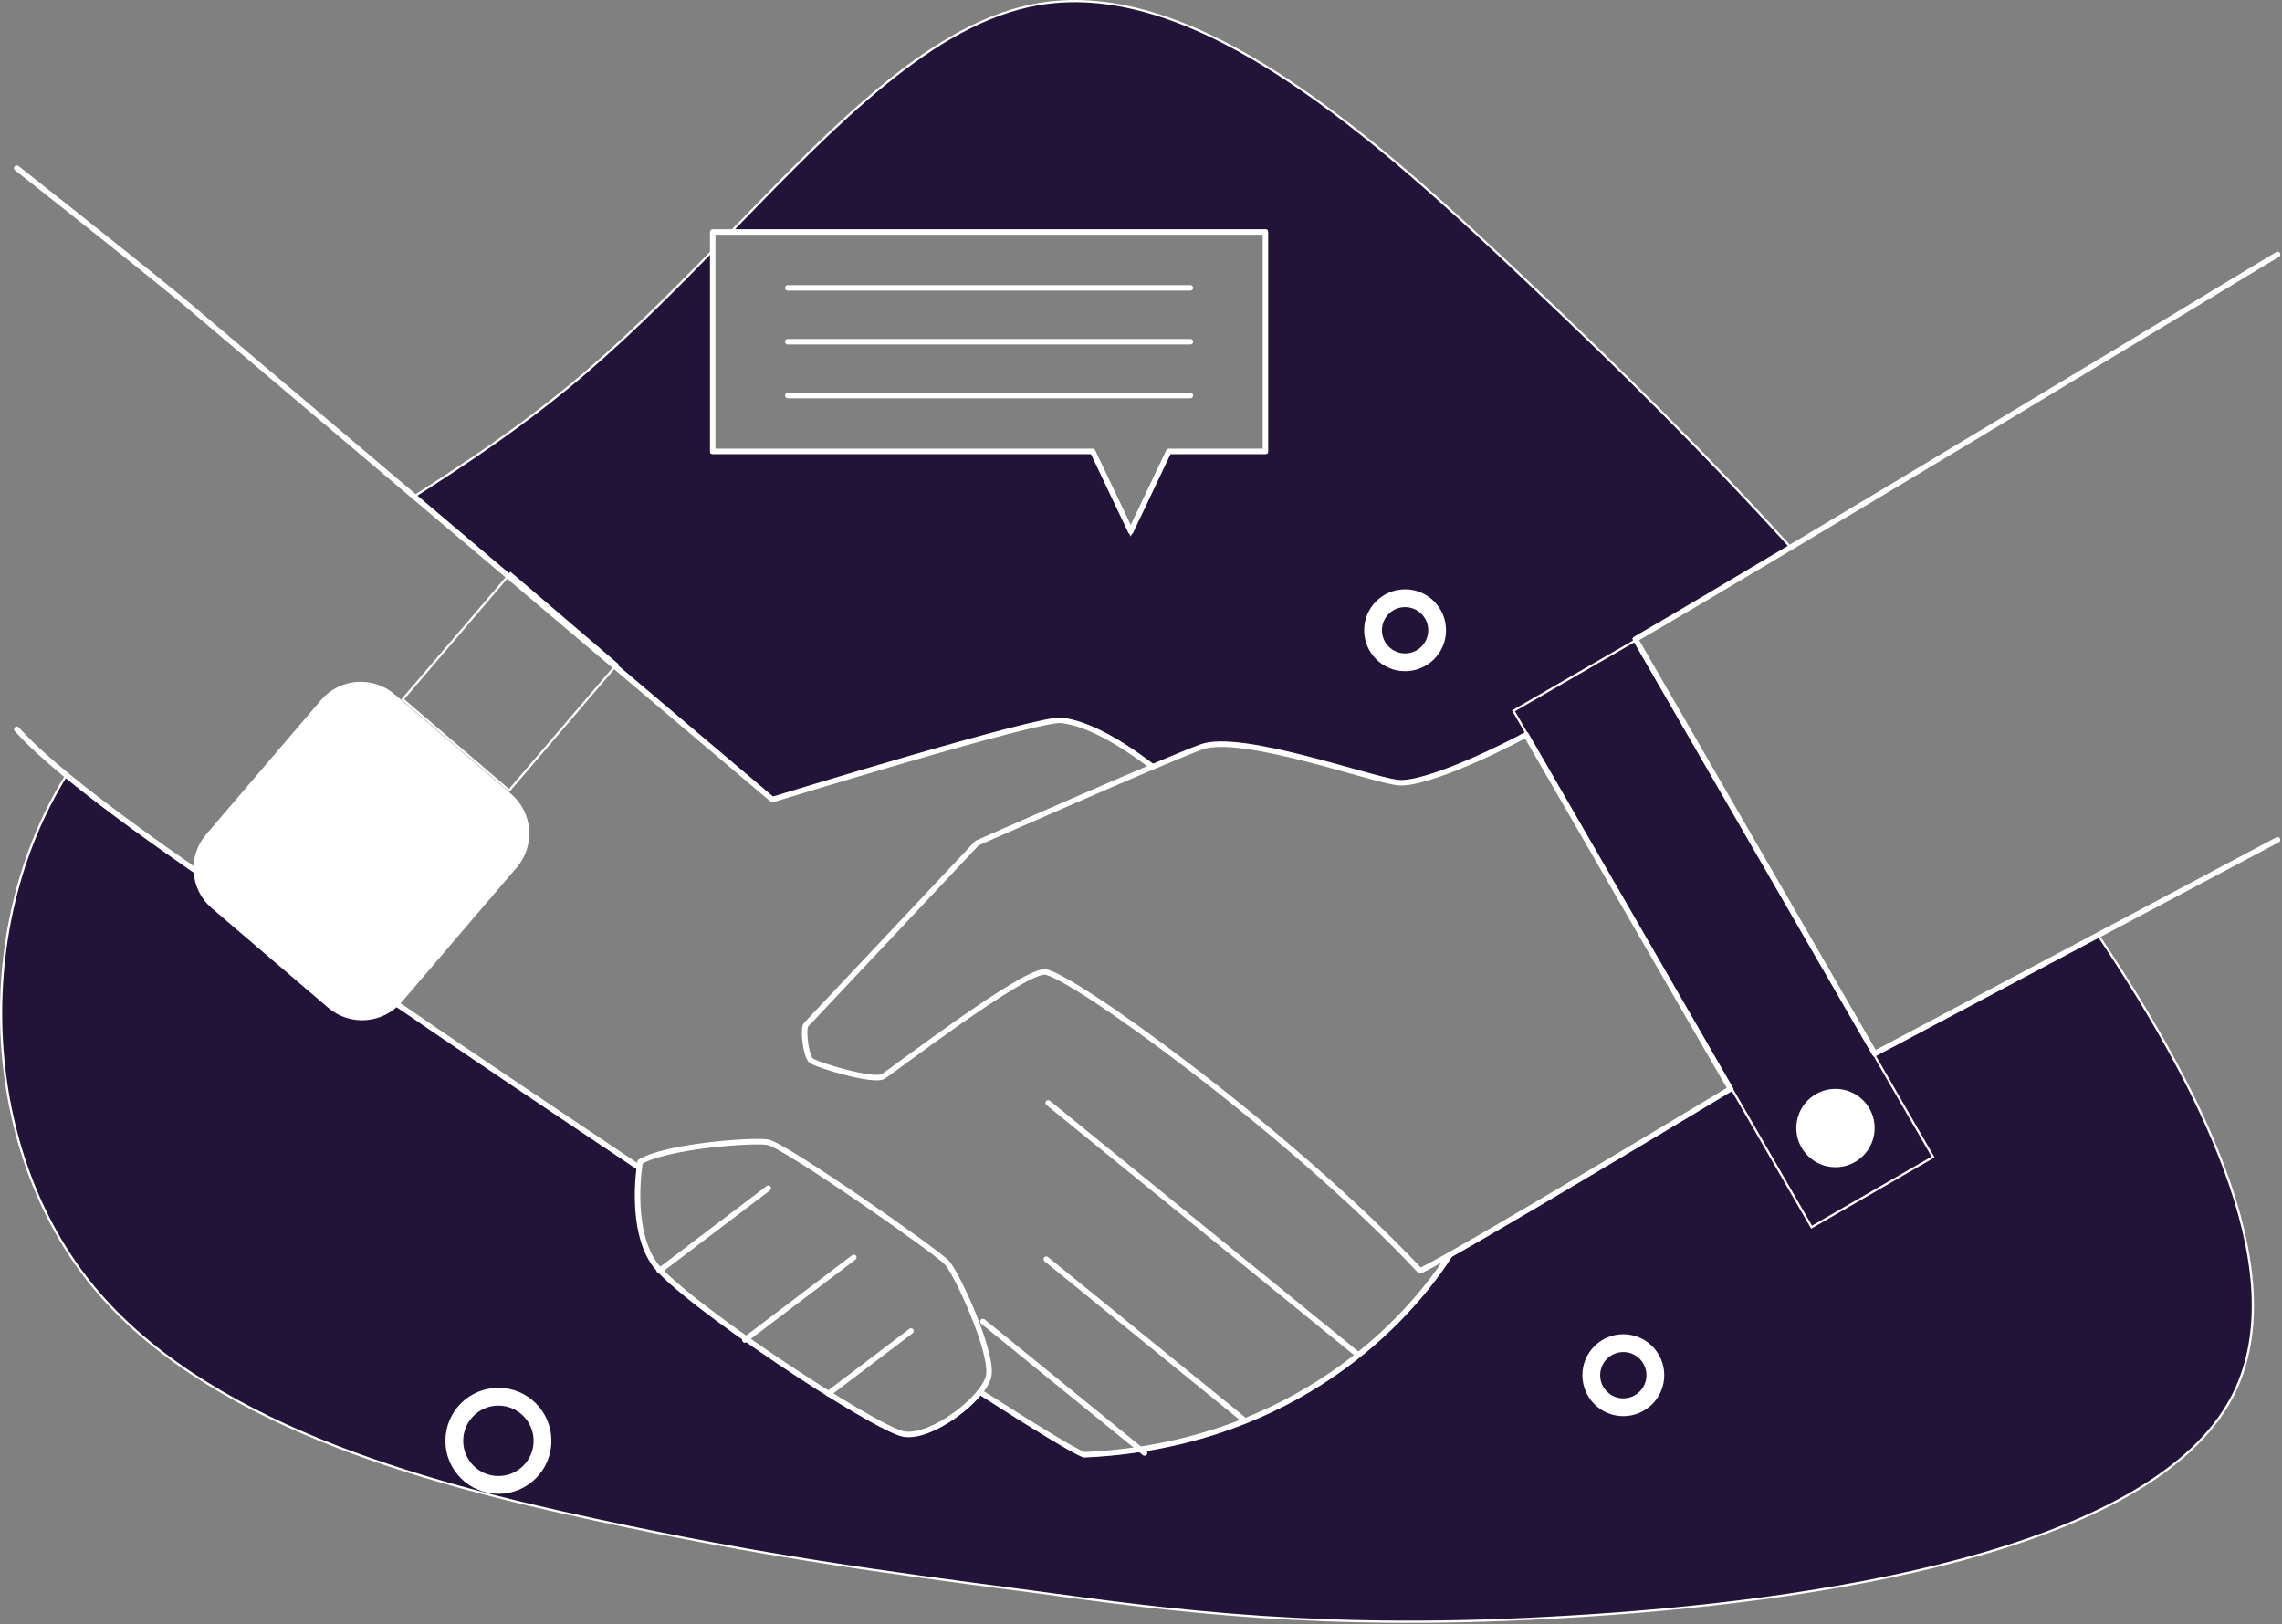 <svg width="1037" height="738" viewBox="0 0 1037 738" fill="none" xmlns="http://www.w3.org/2000/svg">
<rect x="0" y="0" width="1037" height="738" fill="#808080" stroke="none"/>
<path d="M851.437 479.01L851.678 479.428L852.104 479.202L953.706 425.313C979.046 463.147 1001.16 502.194 1013.45 538.444C1025.8 574.825 1028.23 608.296 1014.25 634.897C1004.99 652.465 988.484 667.092 967.146 679.25C945.811 691.407 919.677 701.076 891.207 708.745C834.267 724.082 768.056 731.397 712.381 734.631L712.379 734.631C602.104 741.317 533.189 731.926 470.891 723.437L469.477 723.245L469.475 723.244C467.341 722.963 465.214 722.683 463.092 722.404C402.637 714.451 346.894 707.117 270.836 690.611L270.835 690.611C231.317 682.088 186.412 671.095 144.984 654.119C103.554 637.141 65.642 614.195 40.073 581.791C-9.054 519.193 -12.455 421.178 29.923 352.629C67.558 383.566 130.738 424.618 164.803 446.751C175.469 453.682 183.281 458.758 186.56 461.088L186.561 461.088C192.937 465.606 237.132 495.481 290.015 530.854C289.536 534.739 288.896 542.033 289.496 550.066C290.111 558.305 292.034 567.382 296.828 574.344L297.24 574.06L296.828 574.344C298.303 576.485 301 579.27 304.58 582.493C308.168 585.723 312.671 589.418 317.783 593.382C328.007 601.31 340.686 610.327 353.396 618.877C366.106 627.428 378.853 635.516 389.217 641.584C394.399 644.617 398.99 647.149 402.685 648.983C406.356 650.804 409.207 651.969 410.877 652.215C413.553 652.607 416.639 652.148 419.853 651.112C423.072 650.074 426.451 648.449 429.73 646.476C435.848 642.795 441.661 637.874 445.466 633.222C457.582 640.972 468.009 647.52 476.042 652.389C484.14 657.297 489.847 660.526 492.394 661.544L492.494 661.584L492.602 661.58C581.115 657.675 635.172 608.109 659.333 570.554C677.572 560.253 709.363 541.452 736.612 525.216C750.264 517.081 762.778 509.589 771.879 504.131C776.429 501.402 780.126 499.181 782.686 497.643L784.269 496.691L785.637 495.869L786.405 495.406L786.602 495.288L786.651 495.258L786.663 495.251L786.667 495.249C786.667 495.249 786.668 495.248 786.41 494.82L786.668 495.248L787.088 494.995L786.843 494.57L693.923 333.57L693.67 333.132L693.235 333.39C689.93 335.345 678.571 341.178 666.421 346.32C660.348 348.89 654.089 351.282 648.548 352.93C642.985 354.585 638.221 355.465 635.102 355.074C631.915 354.675 625.892 353.069 618.316 350.965C616.977 350.594 615.591 350.207 614.166 349.809C607.545 347.96 600.068 345.873 592.489 343.957C583.278 341.628 573.899 339.549 565.703 338.457C557.533 337.369 550.444 337.247 545.869 338.91L545.867 338.911C541.663 340.461 533.602 343.749 523.882 347.857C508.251 335.977 493.874 328.123 482.346 326.813L482.346 326.813C481.628 326.732 480.492 326.819 479.037 327.027C477.567 327.237 475.725 327.578 473.571 328.032C469.262 328.938 463.679 330.297 457.28 331.957C444.479 335.279 428.386 339.818 412.62 344.391C396.854 348.965 381.413 353.575 369.913 357.042C364.163 358.775 359.398 360.223 356.07 361.237C354.407 361.744 353.102 362.143 352.214 362.415C351.77 362.551 351.43 362.655 351.2 362.725L351.114 362.752L188.622 225.287C212.129 210.329 235.766 194.376 258.097 176.026L258.098 176.026C281.044 157.118 302.641 135.634 323.38 114.35V205.12V205.62H323.88H496.234L513.378 241.655L513.83 242.604L514.281 241.655L531.426 205.62H575.05H575.55V205.12V105.42V104.92H575.05H332.583C333.303 104.179 334.022 103.439 334.74 102.7C357.696 79.076 379.799 56.329 401.925 38.316C425.009 19.524 448.068 5.927 472.083 1.853C507.893 -4.205 545.901 10.667 583.976 35.641C622.041 60.608 660.083 95.61 695.945 129.673L695.946 129.673C736.984 168.49 775.069 206.14 813.379 248.314C784.596 265.503 759.267 280.517 742.909 289.997L742.477 290.248L742.727 290.68L851.437 479.01Z" fill="#221439" stroke="white"/>
<path d="M445.33 632.51C469.88 648.22 487.57 659.07 492.55 661.03C580.95 657.17 634.89 607.59 658.95 570.13" stroke="white" stroke-width="2.5" stroke-linecap="round" stroke-linejoin="round"/>
<path d="M7.63 76.42C7.63 76.42 51.84 111.14 84.09 137.51L351 363.31C351 363.31 471.93 326.14 482.29 327.31C493.73 328.61 508.1 336.46 523.81 348.43" stroke="white" stroke-width="2.5" stroke-linecap="round" stroke-linejoin="round"/>
<path d="M290.52 530.56C237.52 495.11 193.2 465.15 186.82 460.63C170.41 449 41.14 369 7.63 331.37" stroke="white" stroke-width="2.5" stroke-linecap="round" stroke-linejoin="round"/>
<path d="M742.977 291.113L878.437 525.737L823.233 557.607L687.773 322.983L742.977 291.113Z" stroke="white"/>
<path d="M851.39 512.57C851.39 522.125 843.644 529.87 834.09 529.87C824.535 529.87 816.79 522.125 816.79 512.57C816.79 503.016 824.535 495.27 834.09 495.27C843.644 495.27 851.39 503.016 851.39 512.57Z" fill="white" stroke="white"/>
<path d="M693.46 333.82C686.8 337.76 647.96 357.19 635.01 355.57C622.06 353.95 563.79 332.91 546.01 339.38C528.23 345.85 444.01 383.08 444.01 383.08C444.01 383.08 367.93 464.01 366.31 465.63C364.69 467.25 366.22 479.84 368.54 481.85C370.86 483.86 397 491.75 401.33 489.12C405.66 486.49 464.13 441.63 474.65 441.63C485.17 441.63 585.53 513.76 645.31 577.43C659.1 571.43 786.37 494.77 786.37 494.77L693.46 333.82Z" stroke="white" stroke-width="2.5" stroke-linecap="round" stroke-linejoin="round"/>
<path d="M290.9 527.93C290.9 527.93 285.69 557.29 297.21 574.01C308.73 590.73 398.28 649.81 410.92 651.67C423.56 653.53 446.59 635.67 449.19 625.67C451.79 615.67 435.07 578.85 430.24 573.67C425.41 568.49 356.29 520.13 348.86 519C341.43 517.87 302.42 520.87 290.9 527.93Z" stroke="white" stroke-width="2.5" stroke-linecap="round" stroke-linejoin="round"/>
<path d="M299.64 577.43L349.13 539.92" stroke="white" stroke-width="2.5" stroke-linecap="round" stroke-linejoin="round"/>
<path d="M338.48 608.87L387.98 571.36" stroke="white" stroke-width="2.5" stroke-linecap="round" stroke-linejoin="round"/>
<path d="M376.37 633.31L413.98 604.81" stroke="white" stroke-width="2.5" stroke-linecap="round" stroke-linejoin="round"/>
<path d="M617.15 615.61L476.34 501.17" stroke="white" stroke-width="2.5" stroke-linecap="round" stroke-linejoin="round"/>
<path d="M564.78 644.75L475.47 572.17" stroke="white" stroke-width="2.5" stroke-linecap="round" stroke-linejoin="round"/>
<path d="M520.13 660.21L446.64 600.49" stroke="white" stroke-width="2.5" stroke-linecap="round" stroke-linejoin="round"/>
<path d="M179.01 315.872L231.887 361.082C241.643 369.423 242.79 384.093 234.449 393.848L182.208 454.95C173.867 464.705 159.197 465.852 149.441 457.511L96.564 412.302C86.808 403.961 85.661 389.291 94.002 379.535L146.243 318.434C154.584 308.678 169.254 307.531 179.01 315.872Z" fill="white" stroke="white"/>
<path d="M231.384 359.165L182.994 317.785L231.985 260.475L280.385 301.855L231.384 359.165Z" stroke="white"/>
<path d="M226.49 674.73C237.558 674.73 246.53 665.758 246.53 654.69C246.53 643.622 237.558 634.65 226.49 634.65C215.422 634.65 206.45 643.622 206.45 654.69C206.45 665.758 215.422 674.73 226.49 674.73Z" stroke="white" stroke-width="8.09" stroke-miterlimit="10"/>
<path d="M737.68 639.43C745.721 639.43 752.24 632.911 752.24 624.87C752.24 616.829 745.721 610.31 737.68 610.31C729.638 610.31 723.12 616.829 723.12 624.87C723.12 632.911 729.638 639.43 737.68 639.43Z" stroke="white" stroke-width="8.09" stroke-miterlimit="10"/>
<path d="M638.51 300.94C646.551 300.94 653.07 294.421 653.07 286.38C653.07 278.339 646.551 271.82 638.51 271.82C630.468 271.82 623.95 278.339 623.95 286.38C623.95 294.421 630.468 300.94 638.51 300.94Z" stroke="white" stroke-width="8.09" stroke-miterlimit="10"/>
<path d="M575.05 105.42H323.88V205.12H496.55L513.83 241.44L531.11 205.12H575.05V105.42Z" stroke="white" stroke-width="2.5" stroke-linecap="round" stroke-linejoin="round"/>
<path d="M357.98 130.8H540.94" stroke="white" stroke-width="2.5" stroke-linecap="round" stroke-linejoin="round"/>
<path d="M357.98 155.27H540.94" stroke="white" stroke-width="2.5" stroke-linecap="round" stroke-linejoin="round"/>
<path d="M357.98 179.73H540.94" stroke="white" stroke-width="2.5" stroke-linecap="round" stroke-linejoin="round"/>
<path d="M1035 115.61L1016.86 126.54C1016.86 126.54 808.48 252.59 743.16 290.43L851.9 478.76L1035 381.6" stroke="white" stroke-width="2.5" stroke-linecap="round" stroke-linejoin="round"/>
</svg>